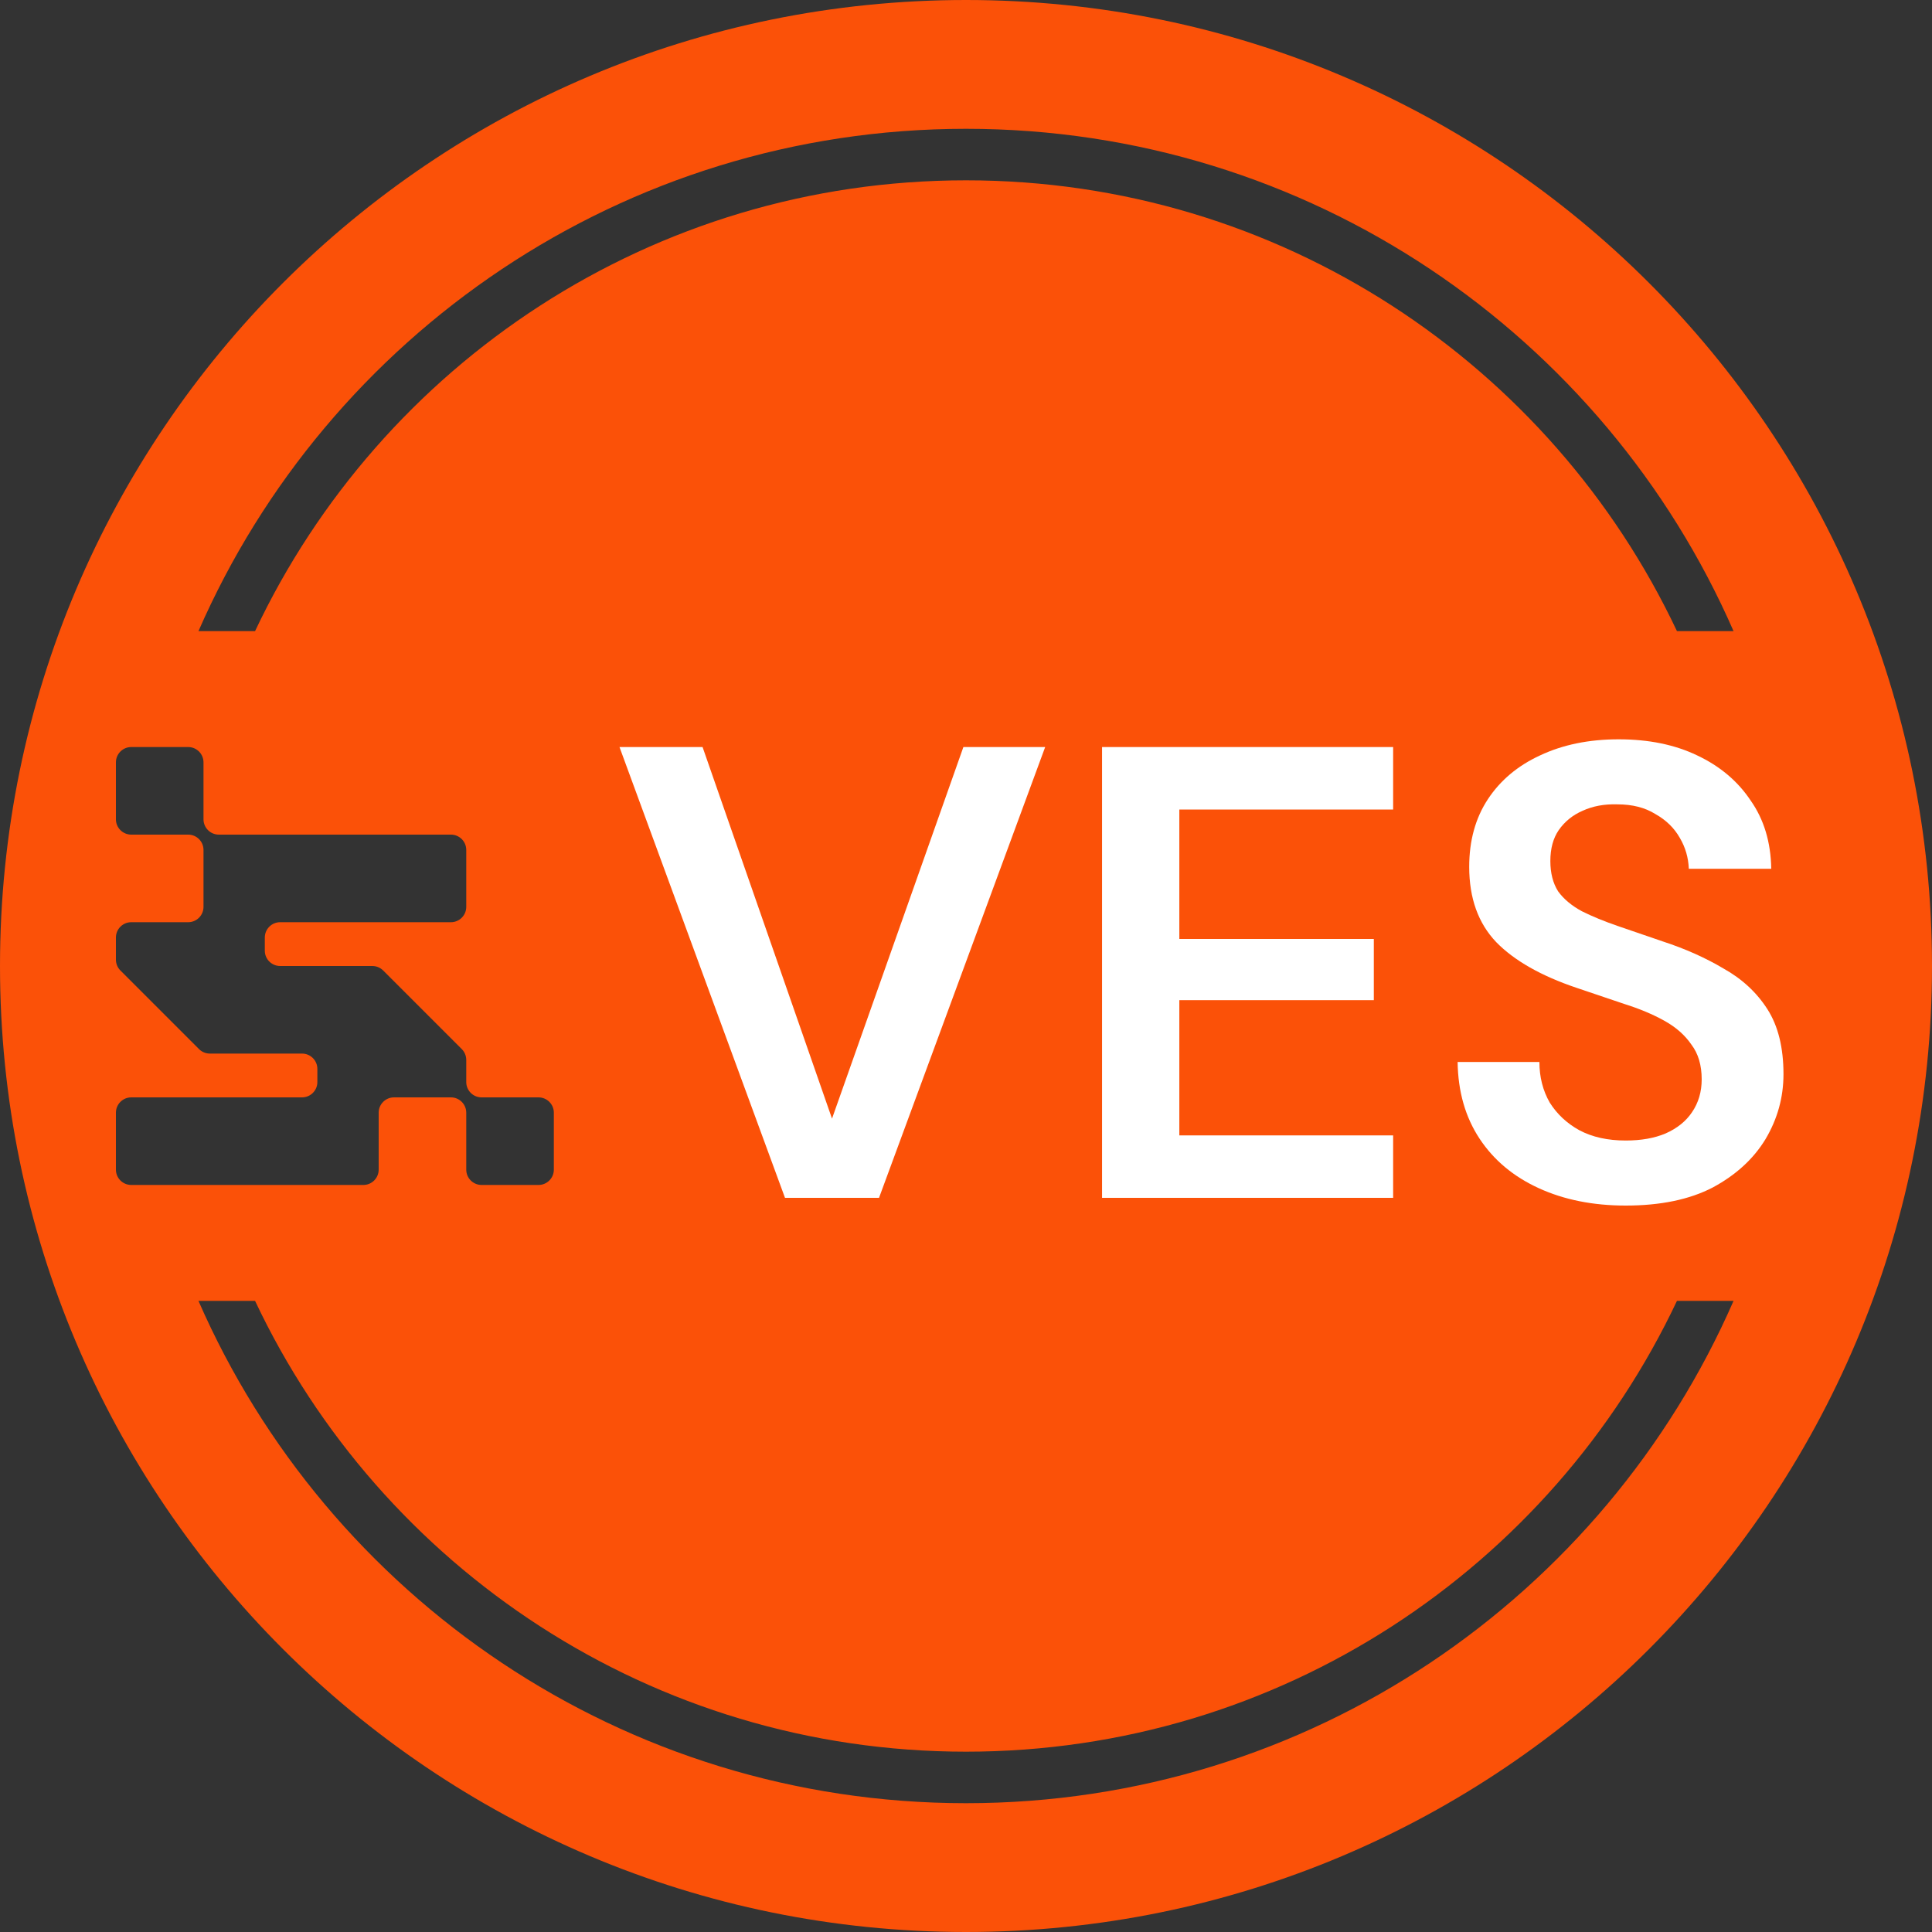 <svg width="150" height="150" viewBox="0 0 150 150" fill="none" xmlns="http://www.w3.org/2000/svg">
<rect x="0" y="0" width="150" height="150" fill="#333333" stroke="none"/>
<path fill-rule="evenodd" clip-rule="evenodd" d="M0 75C0 33.579 33.579 0 75 0C116.421 0 150 33.579 150 75C150 116.421 116.421 150 75 150C33.579 150 0 116.421 0 75ZM10.19 58C9.533 58 9 58.533 9 59.19V63.61C9 64.267 9.533 64.8 10.19 64.8H14.61C15.267 64.8 15.8 65.333 15.8 65.99V70.41C15.8 71.067 15.267 71.6 14.61 71.6H10.19C9.533 71.6 9 72.133 9 72.79V74.507C9 74.831 9.13 75.125 9.34 75.34L15.46 81.46C15.675 81.67 15.969 81.8 16.293 81.8H23.45C24.107 81.8 24.64 82.333 24.64 82.99V84.01C24.64 84.667 24.107 85.2 23.45 85.2H10.19C9.533 85.2 9 85.733 9 86.39V90.81C9 91.467 9.533 92 10.19 92H28.21C28.867 92 29.4 91.467 29.4 90.81V86.39C29.4 85.733 29.933 85.2 30.59 85.2H35.01C35.667 85.2 36.2 85.733 36.2 86.39V90.81C36.2 91.467 36.733 92 37.39 92H41.81C42.467 92 43 91.467 43 90.81V86.39C43 85.733 42.467 85.2 41.81 85.2H37.39C36.733 85.2 36.2 84.667 36.2 84.01V82.293C36.2 81.969 36.07 81.675 35.86 81.46L29.74 75.34C29.525 75.13 29.231 75 28.907 75H21.75C21.093 75 20.56 74.467 20.56 73.81V72.79C20.56 72.133 21.093 71.6 21.75 71.6H35.01C35.667 71.6 36.2 71.067 36.2 70.41V65.99C36.2 65.333 35.667 64.8 35.01 64.8H16.99C16.333 64.8 15.8 64.267 15.8 63.61V59.19C15.8 58.533 15.267 58 14.61 58H10.19ZM75 14C99.39 14 120.437 28.314 130.198 49H134.592C124.561 26.043 101.654 10 75 10C48.346 10 25.439 26.043 15.409 49H19.803C29.564 28.314 50.61 14 75 14ZM75 136C50.61 136 29.564 121.686 19.803 101H15.409C25.439 123.957 48.346 140 75 140C101.654 140 124.561 123.957 134.592 101H130.198C120.437 121.686 99.39 136 75 136Z" fill="#FB5108"/>
<path d="M60.947 93L48.097 58H54.547L64.597 86.85L74.797 58H81.147L68.247 93H60.947ZM85.563 93V58H108.163V62.85H91.563V72.9H106.663V77.65H91.563V88.15H108.163V93H85.563ZM126.219 93.6C123.686 93.6 121.436 93.15 119.469 92.25C117.502 91.35 115.969 90.067 114.869 88.4C113.769 86.733 113.202 84.75 113.169 82.45H119.519C119.519 83.617 119.786 84.667 120.319 85.6C120.886 86.5 121.652 87.217 122.619 87.75C123.619 88.283 124.819 88.55 126.219 88.55C127.419 88.55 128.452 88.367 129.319 88C130.219 87.6 130.902 87.05 131.369 86.35C131.869 85.617 132.119 84.767 132.119 83.8C132.119 82.7 131.852 81.8 131.319 81.1C130.819 80.367 130.119 79.75 129.219 79.25C128.319 78.75 127.286 78.317 126.119 77.95C124.952 77.55 123.719 77.133 122.419 76.7C119.652 75.767 117.569 74.583 116.169 73.15C114.769 71.683 114.069 69.733 114.069 67.3C114.069 65.267 114.552 63.517 115.519 62.05C116.486 60.583 117.836 59.45 119.569 58.65C121.336 57.817 123.369 57.4 125.669 57.4C128.002 57.4 130.036 57.817 131.769 58.65C133.536 59.483 134.919 60.65 135.919 62.15C136.952 63.617 137.486 65.383 137.519 67.45H131.119C131.086 66.583 130.852 65.783 130.419 65.05C129.986 64.283 129.352 63.667 128.519 63.2C127.719 62.7 126.736 62.45 125.569 62.45C124.569 62.417 123.669 62.583 122.869 62.95C122.102 63.283 121.486 63.783 121.019 64.45C120.586 65.083 120.369 65.883 120.369 66.85C120.369 67.783 120.569 68.567 120.969 69.2C121.402 69.8 122.019 70.317 122.819 70.75C123.619 71.15 124.552 71.533 125.619 71.9C126.686 72.267 127.852 72.667 129.119 73.1C130.852 73.667 132.419 74.367 133.819 75.2C135.252 76 136.386 77.05 137.219 78.35C138.052 79.65 138.469 81.333 138.469 83.4C138.469 85.2 138.002 86.883 137.069 88.45C136.136 89.983 134.769 91.233 132.969 92.2C131.169 93.133 128.919 93.6 126.219 93.6Z" fill="white"/>
</svg>
